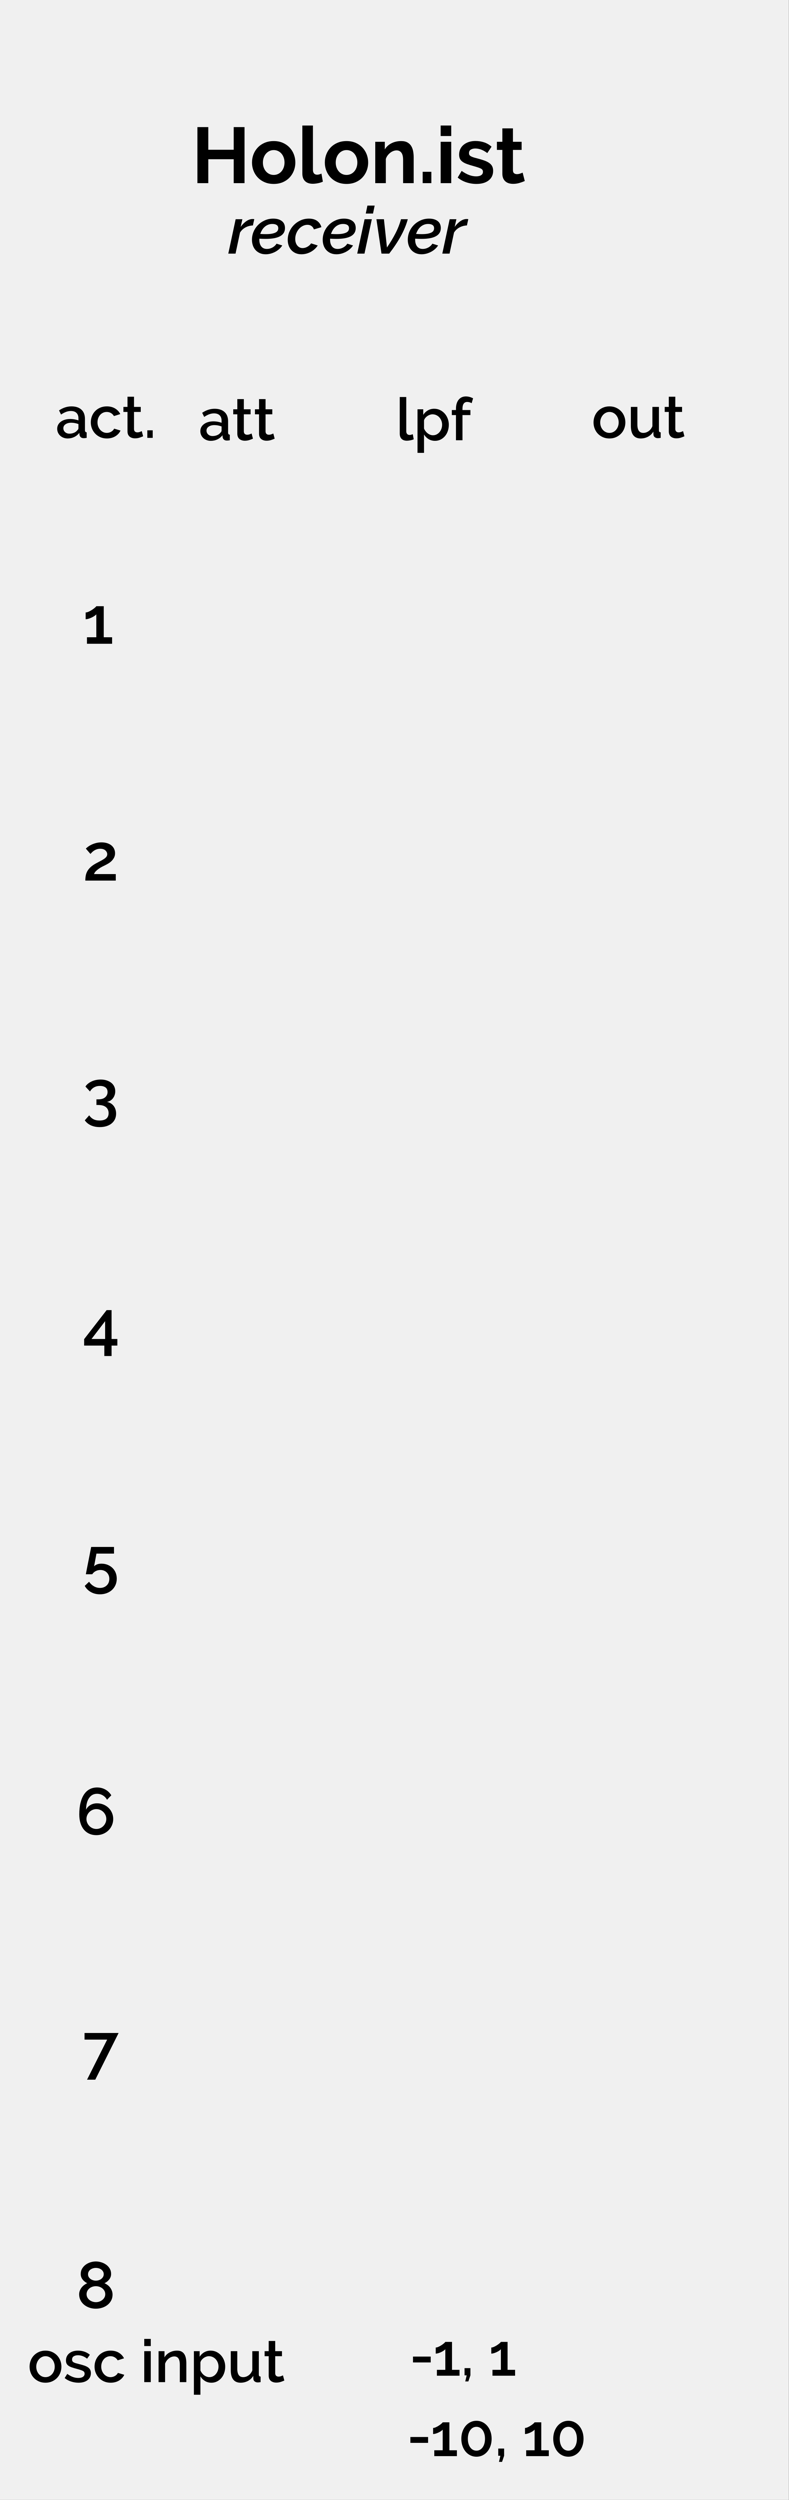 <?xml version="1.0" encoding="UTF-8" standalone="no"?>
<!DOCTYPE svg PUBLIC "-//W3C//DTD SVG 1.1//EN" "http://www.w3.org/Graphics/SVG/1.1/DTD/svg11.dtd">
<svg width="100%" height="100%" viewBox="0 0 120 380" version="1.1" xmlns="http://www.w3.org/2000/svg" xmlns:xlink="http://www.w3.org/1999/xlink" xml:space="preserve" xmlns:serif="http://www.serif.com/" style="fill-rule:evenodd;clip-rule:evenodd;stroke-linejoin:round;stroke-miterlimit:1.414;">
    <rect x="0" y="0" width="120" height="380" fill="#808080" stroke="none"/>
    <g id="Layer-1" serif:id="Layer 1" transform="matrix(1,0,0,1,15,-742.52)">
        <g id="background" transform="matrix(1.333,0,0,1,-15,5.68434e-14)">
            <rect x="0" y="742.52" width="90" height="380" style="fill:rgb(240,240,240);"/>
        </g>
        <g transform="matrix(1,0,0,1,-9,740.52)">
            <path d="M11.048,98.866L11.048,99.856L7.228,99.856L7.228,98.866L8.648,98.866L8.648,95.376C8.588,95.456 8.494,95.539 8.368,95.626C8.241,95.713 8.101,95.793 7.948,95.866C7.794,95.939 7.634,96.001 7.468,96.051C7.301,96.101 7.154,96.126 7.028,96.126L7.028,95.096C7.161,95.096 7.316,95.056 7.493,94.976C7.669,94.896 7.839,94.803 8.003,94.696C8.166,94.589 8.309,94.483 8.433,94.376C8.556,94.269 8.628,94.193 8.648,94.146L9.778,94.146L9.778,98.866L11.048,98.866Z" style="fill-rule:nonzero;"/>
        </g>
        <g transform="matrix(1,0,0,1,-9,776.52)">
            <path d="M6.978,99.856C6.978,99.576 7.001,99.316 7.048,99.076C7.094,98.836 7.178,98.611 7.298,98.401C7.418,98.191 7.581,97.991 7.788,97.801C7.994,97.611 8.261,97.426 8.588,97.246C8.821,97.119 9.041,97.003 9.248,96.896C9.454,96.789 9.636,96.684 9.793,96.581C9.949,96.478 10.074,96.368 10.168,96.251C10.261,96.134 10.308,95.999 10.308,95.846C10.308,95.633 10.216,95.441 10.033,95.271C9.849,95.101 9.584,95.016 9.238,95.016C9.058,95.016 8.893,95.041 8.743,95.091C8.593,95.141 8.456,95.204 8.333,95.281C8.209,95.358 8.101,95.443 8.008,95.536C7.914,95.629 7.831,95.719 7.758,95.806L7.058,94.996C7.124,94.923 7.229,94.831 7.373,94.721C7.516,94.611 7.689,94.506 7.893,94.406C8.096,94.306 8.328,94.221 8.588,94.151C8.848,94.081 9.131,94.046 9.438,94.046C9.758,94.046 10.046,94.088 10.303,94.171C10.559,94.254 10.776,94.369 10.953,94.516C11.129,94.663 11.264,94.838 11.358,95.041C11.451,95.244 11.498,95.463 11.498,95.696C11.498,95.943 11.448,96.163 11.348,96.356C11.248,96.549 11.124,96.719 10.978,96.866C10.831,97.013 10.671,97.138 10.498,97.241C10.324,97.344 10.164,97.433 10.018,97.506C9.878,97.573 9.719,97.651 9.543,97.741C9.366,97.831 9.194,97.934 9.028,98.051C8.861,98.168 8.711,98.293 8.578,98.426C8.444,98.559 8.351,98.706 8.298,98.866L11.608,98.866L11.608,99.856L6.978,99.856Z" style="fill-rule:nonzero;"/>
        </g>
        <g transform="matrix(1,0,0,1,-9,812.52)">
            <path d="M10.268,97.496C10.474,97.536 10.664,97.608 10.838,97.711C11.011,97.814 11.158,97.943 11.278,98.096C11.398,98.249 11.491,98.426 11.558,98.626C11.624,98.826 11.658,99.043 11.658,99.276C11.658,99.589 11.599,99.871 11.483,100.121C11.366,100.371 11.199,100.586 10.983,100.766C10.766,100.946 10.504,101.084 10.198,101.181C9.891,101.278 9.548,101.326 9.168,101.326C8.661,101.326 8.214,101.238 7.828,101.061C7.441,100.884 7.131,100.629 6.898,100.296L7.568,99.536C7.728,99.783 7.934,99.976 8.188,100.116C8.441,100.256 8.761,100.326 9.148,100.326C9.588,100.326 9.926,100.233 10.163,100.046C10.399,99.859 10.518,99.579 10.518,99.206C10.518,98.819 10.384,98.516 10.118,98.296C9.851,98.076 9.458,97.966 8.938,97.966L8.668,97.966L8.668,97.106L8.968,97.106C9.414,97.106 9.758,97.001 9.998,96.791C10.238,96.581 10.358,96.316 10.358,95.996C10.358,95.676 10.251,95.441 10.038,95.291C9.824,95.141 9.548,95.066 9.208,95.066C8.868,95.066 8.568,95.139 8.308,95.286C8.048,95.433 7.841,95.643 7.688,95.916L6.998,95.166C7.091,95.006 7.218,94.861 7.378,94.731C7.538,94.601 7.719,94.488 7.923,94.391C8.126,94.294 8.346,94.221 8.583,94.171C8.819,94.121 9.064,94.096 9.318,94.096C9.644,94.096 9.943,94.139 10.213,94.226C10.483,94.313 10.716,94.433 10.913,94.586C11.109,94.739 11.261,94.926 11.368,95.146C11.474,95.366 11.528,95.609 11.528,95.876C11.528,96.076 11.498,96.266 11.438,96.446C11.378,96.626 11.293,96.789 11.183,96.936C11.073,97.083 10.941,97.204 10.788,97.301C10.634,97.398 10.461,97.463 10.268,97.496Z" style="fill-rule:nonzero;"/>
        </g>
        <g transform="matrix(1,0,0,1,-9,847.52)">
            <path d="M9.868,101.126L9.868,99.536L6.798,99.536L6.798,98.556L10.218,94.146L10.968,94.146L10.968,98.536L11.848,98.536L11.848,99.536L10.968,99.536L10.968,101.126L9.868,101.126ZM7.918,98.536L9.988,98.536L9.988,95.826L7.918,98.536Z" style="fill-rule:nonzero;"/>
        </g>
        <g transform="matrix(1,0,0,1,-9,883.52)">
            <path d="M9.428,96.686C9.761,96.686 10.069,96.743 10.353,96.856C10.636,96.969 10.883,97.126 11.093,97.326C11.303,97.526 11.466,97.766 11.583,98.046C11.699,98.326 11.758,98.633 11.758,98.966C11.758,99.319 11.693,99.643 11.563,99.936C11.433,100.229 11.253,100.481 11.023,100.691C10.793,100.901 10.521,101.063 10.208,101.176C9.894,101.289 9.558,101.346 9.198,101.346C8.684,101.346 8.224,101.231 7.818,101.001C7.411,100.771 7.101,100.459 6.888,100.066L7.548,99.436C7.734,99.716 7.974,99.943 8.268,100.116C8.561,100.289 8.874,100.376 9.208,100.376C9.621,100.376 9.961,100.249 10.228,99.996C10.494,99.743 10.628,99.406 10.628,98.986C10.628,98.786 10.593,98.604 10.523,98.441C10.453,98.278 10.358,98.138 10.238,98.021C10.118,97.904 9.976,97.813 9.813,97.746C9.649,97.679 9.471,97.646 9.278,97.646C9.024,97.646 8.788,97.701 8.568,97.811C8.348,97.921 8.168,98.083 8.028,98.296L7.058,98.296C7.064,98.269 7.079,98.189 7.103,98.056C7.126,97.923 7.158,97.756 7.198,97.556C7.238,97.356 7.281,97.133 7.328,96.886C7.374,96.639 7.424,96.389 7.478,96.136C7.598,95.543 7.728,94.879 7.868,94.146L11.338,94.146L11.338,95.156L8.668,95.156L8.308,97.096C8.421,96.969 8.573,96.869 8.763,96.796C8.953,96.723 9.174,96.686 9.428,96.686Z" style="fill-rule:nonzero;"/>
        </g>
        <g transform="matrix(1,0,0,1,-10,921.52)">
            <path d="M12.218,97.496C12.218,97.836 12.153,98.156 12.023,98.456C11.893,98.756 11.713,99.018 11.483,99.241C11.253,99.464 10.981,99.639 10.668,99.766C10.354,99.893 10.018,99.956 9.658,99.956C9.264,99.956 8.908,99.884 8.588,99.741C8.268,99.598 7.994,99.391 7.768,99.121C7.541,98.851 7.366,98.521 7.243,98.131C7.119,97.741 7.058,97.299 7.058,96.806C7.058,96.126 7.123,95.531 7.253,95.021C7.383,94.511 7.564,94.084 7.798,93.741C8.031,93.398 8.314,93.139 8.648,92.966C8.981,92.793 9.354,92.706 9.768,92.706C10.221,92.706 10.636,92.809 11.013,93.016C11.389,93.223 11.694,93.516 11.928,93.896L11.278,94.576C11.124,94.296 10.913,94.074 10.643,93.911C10.373,93.748 10.074,93.666 9.748,93.666C9.248,93.666 8.849,93.878 8.553,94.301C8.256,94.724 8.101,95.319 8.088,96.086C8.234,95.786 8.454,95.549 8.748,95.376C9.041,95.203 9.378,95.116 9.758,95.116C10.104,95.116 10.428,95.178 10.728,95.301C11.028,95.424 11.288,95.593 11.508,95.806C11.728,96.019 11.901,96.271 12.028,96.561C12.154,96.851 12.218,97.163 12.218,97.496ZM9.658,99.016C9.864,99.016 10.059,98.976 10.243,98.896C10.426,98.816 10.586,98.706 10.723,98.566C10.859,98.426 10.968,98.264 11.048,98.081C11.128,97.898 11.168,97.703 11.168,97.496C11.168,97.289 11.128,97.096 11.048,96.916C10.968,96.736 10.859,96.578 10.723,96.441C10.586,96.304 10.426,96.196 10.243,96.116C10.059,96.036 9.864,95.996 9.658,95.996C9.451,95.996 9.256,96.036 9.073,96.116C8.889,96.196 8.729,96.304 8.593,96.441C8.456,96.578 8.348,96.736 8.268,96.916C8.188,97.096 8.148,97.289 8.148,97.496C8.148,97.703 8.188,97.898 8.268,98.081C8.348,98.264 8.456,98.426 8.593,98.566C8.729,98.706 8.889,98.816 9.073,98.896C9.256,98.976 9.451,99.016 9.658,99.016Z" style="fill-rule:nonzero;"/>
        </g>
        <g transform="matrix(1,0,0,1,-9,957.52)">
            <path d="M10.298,95.036L6.858,95.036L6.858,94.026L12.038,94.026L8.488,101.126L7.238,101.126L10.298,95.036Z" style="fill-rule:nonzero;"/>
        </g>
        <g transform="matrix(1,0,0,1,-10,993.52)">
            <path d="M12.118,97.806C12.118,98.126 12.049,98.418 11.913,98.681C11.776,98.944 11.591,99.169 11.358,99.356C11.124,99.543 10.854,99.686 10.548,99.786C10.241,99.886 9.914,99.936 9.568,99.936C9.214,99.936 8.883,99.881 8.573,99.771C8.263,99.661 7.994,99.509 7.768,99.316C7.541,99.123 7.363,98.893 7.233,98.626C7.103,98.359 7.038,98.069 7.038,97.756C7.038,97.549 7.074,97.356 7.148,97.176C7.221,96.996 7.316,96.834 7.433,96.691C7.549,96.548 7.681,96.423 7.828,96.316C7.974,96.209 8.121,96.123 8.268,96.056C7.994,95.936 7.761,95.753 7.568,95.506C7.374,95.259 7.278,94.979 7.278,94.666C7.278,94.359 7.348,94.088 7.488,93.851C7.628,93.614 7.808,93.414 8.028,93.251C8.248,93.088 8.494,92.964 8.768,92.881C9.041,92.798 9.311,92.756 9.578,92.756C9.844,92.756 10.116,92.798 10.393,92.881C10.669,92.964 10.919,93.086 11.143,93.246C11.366,93.406 11.548,93.604 11.688,93.841C11.828,94.078 11.898,94.349 11.898,94.656C11.898,94.969 11.799,95.251 11.603,95.501C11.406,95.751 11.168,95.936 10.888,96.056C11.048,96.129 11.203,96.221 11.353,96.331C11.503,96.441 11.634,96.571 11.748,96.721C11.861,96.871 11.951,97.036 12.018,97.216C12.084,97.396 12.118,97.593 12.118,97.806ZM11.008,97.736C11.008,97.543 10.966,97.371 10.883,97.221C10.799,97.071 10.689,96.943 10.553,96.836C10.416,96.729 10.263,96.649 10.093,96.596C9.923,96.543 9.751,96.516 9.578,96.516C9.398,96.516 9.223,96.544 9.053,96.601C8.883,96.658 8.733,96.739 8.603,96.846C8.473,96.953 8.368,97.081 8.288,97.231C8.208,97.381 8.168,97.549 8.168,97.736C8.168,97.923 8.209,98.091 8.293,98.241C8.376,98.391 8.484,98.518 8.618,98.621C8.751,98.724 8.903,98.804 9.073,98.861C9.243,98.918 9.414,98.946 9.588,98.946C9.768,98.946 9.943,98.916 10.113,98.856C10.283,98.796 10.434,98.713 10.568,98.606C10.701,98.499 10.808,98.373 10.888,98.226C10.968,98.079 11.008,97.916 11.008,97.736ZM8.388,94.706C8.388,94.866 8.424,95.006 8.498,95.126C8.571,95.246 8.664,95.346 8.778,95.426C8.891,95.506 9.018,95.568 9.158,95.611C9.298,95.654 9.438,95.676 9.578,95.676C9.718,95.676 9.859,95.654 10.003,95.611C10.146,95.568 10.274,95.504 10.388,95.421C10.501,95.338 10.594,95.234 10.668,95.111C10.741,94.988 10.778,94.846 10.778,94.686C10.778,94.539 10.744,94.408 10.678,94.291C10.611,94.174 10.523,94.074 10.413,93.991C10.303,93.908 10.176,93.844 10.033,93.801C9.889,93.758 9.738,93.736 9.578,93.736C9.418,93.736 9.266,93.759 9.123,93.806C8.979,93.853 8.853,93.918 8.743,94.001C8.633,94.084 8.546,94.186 8.483,94.306C8.419,94.426 8.388,94.559 8.388,94.706Z" style="fill-rule:nonzero;"/>
        </g>
        <g transform="matrix(1,0,0,1,15.218,809.442)">
            <path d="M1.845,0.09C1.617,0.09 1.406,0.053 1.211,-0.023C1.016,-0.098 0.848,-0.201 0.707,-0.333C0.566,-0.465 0.454,-0.621 0.374,-0.801C0.293,-0.981 0.252,-1.176 0.252,-1.386C0.252,-1.608 0.3,-1.809 0.396,-1.989C0.492,-2.169 0.628,-2.325 0.806,-2.457C0.983,-2.589 1.193,-2.691 1.436,-2.763C1.679,-2.835 1.947,-2.871 2.241,-2.871C2.463,-2.871 2.682,-2.852 2.898,-2.813C3.114,-2.774 3.309,-2.721 3.483,-2.655L3.483,-2.979C3.483,-3.327 3.384,-3.599 3.186,-3.794C2.988,-3.988 2.703,-4.086 2.331,-4.086C2.079,-4.086 1.832,-4.04 1.588,-3.947C1.346,-3.854 1.095,-3.72 0.837,-3.546L0.531,-4.176C1.137,-4.584 1.767,-4.788 2.421,-4.788C3.069,-4.788 3.573,-4.623 3.933,-4.293C4.293,-3.963 4.473,-3.489 4.473,-2.871L4.473,-1.17C4.473,-0.96 4.56,-0.852 4.734,-0.846L4.734,0C4.638,0.018 4.556,0.03 4.487,0.036C4.417,0.042 4.35,0.045 4.284,0.045C4.092,0.045 3.943,-0.003 3.838,-0.099C3.733,-0.195 3.669,-0.318 3.645,-0.468L3.618,-0.765C3.408,-0.489 3.149,-0.278 2.84,-0.131C2.531,0.017 2.199,0.09 1.845,0.09ZM2.115,-0.639C2.355,-0.639 2.582,-0.683 2.795,-0.77C3.008,-0.857 3.174,-0.978 3.294,-1.134C3.42,-1.242 3.483,-1.356 3.483,-1.476L3.483,-2.097C3.315,-2.163 3.137,-2.214 2.948,-2.25C2.758,-2.286 2.574,-2.304 2.394,-2.304C2.04,-2.304 1.751,-2.228 1.526,-2.075C1.301,-1.922 1.188,-1.719 1.188,-1.467C1.188,-1.233 1.275,-1.037 1.449,-0.878C1.623,-0.719 1.845,-0.639 2.115,-0.639Z" style="fill-rule:nonzero;"/>
            <path d="M8.253,-0.243C8.127,-0.183 7.953,-0.116 7.731,-0.041C7.509,0.034 7.272,0.072 7.02,0.072C6.864,0.072 6.717,0.051 6.579,0.009C6.441,-0.033 6.319,-0.096 6.215,-0.18C6.11,-0.264 6.027,-0.374 5.967,-0.509C5.907,-0.644 5.877,-0.807 5.877,-0.999L5.877,-3.942L5.256,-3.942L5.256,-4.707L5.877,-4.707L5.877,-6.255L6.867,-6.255L6.867,-4.707L7.893,-4.707L7.893,-3.942L6.867,-3.942L6.867,-1.314C6.879,-1.146 6.932,-1.025 7.025,-0.95C7.118,-0.874 7.233,-0.837 7.371,-0.837C7.509,-0.837 7.641,-0.861 7.767,-0.909C7.893,-0.957 7.986,-0.996 8.046,-1.026L8.253,-0.243Z" style="fill-rule:nonzero;"/>
            <path d="M11.556,-0.243C11.43,-0.183 11.256,-0.116 11.034,-0.041C10.812,0.034 10.575,0.072 10.323,0.072C10.167,0.072 10.02,0.051 9.882,0.009C9.744,-0.033 9.623,-0.096 9.518,-0.18C9.413,-0.264 9.33,-0.374 9.27,-0.509C9.21,-0.644 9.18,-0.807 9.18,-0.999L9.18,-3.942L8.559,-3.942L8.559,-4.707L9.18,-4.707L9.18,-6.255L10.17,-6.255L10.17,-4.707L11.196,-4.707L11.196,-3.942L10.17,-3.942L10.17,-1.314C10.182,-1.146 10.235,-1.025 10.328,-0.95C10.421,-0.874 10.536,-0.837 10.674,-0.837C10.812,-0.837 10.944,-0.861 11.07,-0.909C11.196,-0.957 11.289,-0.996 11.349,-1.026L11.556,-0.243Z" style="fill-rule:nonzero;"/>
        </g>
        <g transform="matrix(1,0,0,1,-14,723.336)">
            <path d="M9.292,85.834C9.064,85.834 8.852,85.797 8.657,85.722C8.462,85.647 8.294,85.543 8.153,85.411C8.012,85.279 7.901,85.123 7.82,84.943C7.739,84.763 7.699,84.568 7.699,84.358C7.699,84.136 7.747,83.935 7.843,83.755C7.939,83.575 8.075,83.419 8.252,83.287C8.429,83.155 8.639,83.053 8.882,82.981C9.125,82.909 9.394,82.873 9.688,82.873C9.91,82.873 10.129,82.893 10.345,82.932C10.561,82.971 10.756,83.023 10.93,83.089L10.93,82.765C10.93,82.417 10.831,82.146 10.633,81.951C10.435,81.756 10.15,81.658 9.778,81.658C9.526,81.658 9.278,81.705 9.035,81.798C8.792,81.891 8.542,82.024 8.284,82.198L7.978,81.568C8.584,81.16 9.214,80.956 9.868,80.956C10.516,80.956 11.02,81.121 11.38,81.451C11.74,81.781 11.92,82.255 11.92,82.873L11.92,84.574C11.92,84.784 12.007,84.892 12.181,84.898L12.181,85.744C12.085,85.762 12.002,85.774 11.933,85.78C11.864,85.786 11.797,85.789 11.731,85.789C11.539,85.789 11.39,85.741 11.285,85.645C11.18,85.549 11.116,85.426 11.092,85.276L11.065,84.979C10.855,85.255 10.595,85.467 10.286,85.614C9.977,85.761 9.646,85.834 9.292,85.834ZM9.562,85.105C9.802,85.105 10.028,85.062 10.241,84.975C10.454,84.888 10.621,84.766 10.741,84.61C10.867,84.502 10.93,84.388 10.93,84.268L10.93,83.647C10.762,83.581 10.583,83.53 10.394,83.494C10.205,83.458 10.021,83.44 9.841,83.44C9.487,83.44 9.197,83.517 8.972,83.67C8.747,83.823 8.635,84.025 8.635,84.277C8.635,84.511 8.722,84.708 8.896,84.867C9.07,85.026 9.292,85.105 9.562,85.105Z" style="fill-rule:nonzero;"/>
            <path d="M12.811,83.386C12.811,83.056 12.868,82.744 12.982,82.45C13.096,82.156 13.259,81.898 13.472,81.676C13.685,81.454 13.942,81.279 14.242,81.15C14.542,81.021 14.878,80.956 15.25,80.956C15.736,80.956 16.154,81.063 16.505,81.276C16.856,81.489 17.119,81.772 17.293,82.126L16.33,82.432C16.216,82.234 16.063,82.08 15.871,81.969C15.679,81.858 15.466,81.802 15.232,81.802C15.034,81.802 14.849,81.841 14.678,81.919C14.507,81.997 14.359,82.107 14.233,82.248C14.107,82.389 14.008,82.555 13.936,82.747C13.864,82.939 13.828,83.152 13.828,83.386C13.828,83.614 13.865,83.826 13.94,84.021C14.015,84.216 14.117,84.385 14.246,84.529C14.375,84.673 14.525,84.786 14.696,84.867C14.867,84.948 15.049,84.988 15.241,84.988C15.361,84.988 15.481,84.972 15.601,84.939C15.721,84.906 15.83,84.859 15.929,84.799C16.028,84.739 16.115,84.67 16.19,84.592C16.265,84.514 16.321,84.43 16.357,84.34L17.329,84.628C17.173,84.982 16.912,85.272 16.546,85.497C16.18,85.722 15.748,85.834 15.25,85.834C14.884,85.834 14.551,85.768 14.251,85.636C13.951,85.504 13.694,85.326 13.481,85.101C13.268,84.876 13.103,84.616 12.986,84.322C12.869,84.028 12.811,83.716 12.811,83.386Z" style="fill-rule:nonzero;"/>
            <path d="M20.767,85.501C20.641,85.561 20.467,85.629 20.245,85.704C20.023,85.779 19.786,85.816 19.534,85.816C19.378,85.816 19.231,85.795 19.093,85.753C18.955,85.711 18.833,85.648 18.728,85.564C18.623,85.48 18.541,85.371 18.481,85.236C18.421,85.101 18.391,84.937 18.391,84.745L18.391,81.802L17.77,81.802L17.77,81.037L18.391,81.037L18.391,79.489L19.381,79.489L19.381,81.037L20.407,81.037L20.407,81.802L19.381,81.802L19.381,84.43C19.393,84.598 19.445,84.72 19.538,84.795C19.631,84.87 19.747,84.907 19.885,84.907C20.023,84.907 20.155,84.883 20.281,84.835C20.407,84.787 20.5,84.748 20.56,84.718L20.767,85.501Z" style="fill-rule:nonzero;"/>
            <rect x="21.406" y="84.592" width="0.819" height="1.152"/>
        </g>
        <g transform="matrix(1,0,0,1,-38,727.412)">
            <path d="M83.799,75.458L84.789,75.458L84.789,80.669C84.789,80.843 84.834,80.979 84.924,81.078C85.014,81.177 85.14,81.227 85.302,81.227C85.368,81.227 85.444,81.215 85.531,81.191C85.618,81.167 85.701,81.14 85.779,81.11L85.923,81.884C85.779,81.95 85.608,82.002 85.41,82.041C85.212,82.08 85.035,82.1 84.879,82.1C84.537,82.1 84.271,82.007 84.082,81.821C83.893,81.635 83.799,81.371 83.799,81.029L83.799,75.458Z" style="fill-rule:nonzero;"/>
            <path d="M89.172,82.118C88.794,82.118 88.461,82.028 88.173,81.848C87.885,81.668 87.657,81.434 87.489,81.146L87.489,83.945L86.499,83.945L86.499,77.321L87.372,77.321L87.372,78.167C87.552,77.885 87.784,77.66 88.069,77.492C88.354,77.324 88.677,77.24 89.037,77.24C89.361,77.24 89.658,77.306 89.928,77.438C90.198,77.57 90.432,77.747 90.63,77.969C90.828,78.191 90.982,78.449 91.093,78.743C91.204,79.037 91.26,79.346 91.26,79.67C91.26,80.012 91.209,80.331 91.107,80.628C91.005,80.925 90.861,81.183 90.675,81.402C90.489,81.621 90.268,81.795 90.013,81.924C89.758,82.053 89.478,82.118 89.172,82.118ZM88.848,81.272C89.058,81.272 89.248,81.227 89.419,81.137C89.59,81.047 89.737,80.927 89.86,80.777C89.983,80.627 90.078,80.456 90.144,80.264C90.21,80.072 90.243,79.874 90.243,79.67C90.243,79.454 90.205,79.25 90.13,79.058C90.055,78.866 89.953,78.698 89.824,78.554C89.695,78.41 89.541,78.296 89.361,78.212C89.181,78.128 88.986,78.086 88.776,78.086C88.65,78.086 88.518,78.11 88.38,78.158C88.242,78.206 88.113,78.272 87.993,78.356C87.873,78.44 87.768,78.537 87.678,78.648C87.588,78.759 87.525,78.881 87.489,79.013L87.489,80.246C87.549,80.39 87.627,80.525 87.723,80.651C87.819,80.777 87.925,80.885 88.042,80.975C88.159,81.065 88.287,81.137 88.425,81.191C88.563,81.245 88.704,81.272 88.848,81.272Z" style="fill-rule:nonzero;"/>
            <path d="M92.349,82.028L92.349,78.203L91.719,78.203L91.719,77.438L92.349,77.438L92.349,77.249C92.349,76.667 92.484,76.208 92.754,75.872C93.024,75.536 93.39,75.368 93.852,75.368C94.044,75.368 94.233,75.393 94.419,75.444C94.605,75.495 94.782,75.566 94.95,75.656L94.734,76.394C94.644,76.34 94.537,76.295 94.414,76.259C94.291,76.223 94.173,76.205 94.059,76.205C93.825,76.205 93.646,76.292 93.523,76.466C93.4,76.64 93.339,76.892 93.339,77.222L93.339,77.438L94.545,77.438L94.545,78.203L93.339,78.203L93.339,82.028L92.349,82.028Z" style="fill-rule:nonzero;"/>
        </g>
        <g transform="matrix(1,0,0,1,-8.214,727.052)">
            <path d="M85.905,82.118C85.533,82.118 85.198,82.052 84.901,81.92C84.604,81.788 84.351,81.611 84.141,81.389C83.931,81.167 83.769,80.907 83.655,80.61C83.541,80.313 83.484,80.003 83.484,79.679C83.484,79.355 83.541,79.044 83.655,78.747C83.769,78.45 83.932,78.191 84.145,77.969C84.358,77.747 84.613,77.57 84.91,77.438C85.207,77.306 85.539,77.24 85.905,77.24C86.271,77.24 86.602,77.306 86.899,77.438C87.196,77.57 87.451,77.747 87.664,77.969C87.877,78.191 88.041,78.45 88.155,78.747C88.269,79.044 88.326,79.355 88.326,79.679C88.326,80.003 88.269,80.313 88.155,80.61C88.041,80.907 87.877,81.167 87.664,81.389C87.451,81.611 87.196,81.788 86.899,81.92C86.602,82.052 86.271,82.118 85.905,82.118ZM84.501,79.688C84.501,79.916 84.537,80.126 84.609,80.318C84.681,80.51 84.78,80.676 84.906,80.817C85.032,80.958 85.18,81.069 85.351,81.15C85.522,81.231 85.707,81.272 85.905,81.272C86.103,81.272 86.287,81.231 86.458,81.15C86.629,81.069 86.778,80.957 86.904,80.813C87.03,80.669 87.129,80.501 87.201,80.309C87.273,80.117 87.309,79.907 87.309,79.679C87.309,79.457 87.273,79.248 87.201,79.053C87.129,78.858 87.03,78.689 86.904,78.545C86.778,78.401 86.629,78.288 86.458,78.207C86.287,78.126 86.103,78.086 85.905,78.086C85.713,78.086 85.531,78.128 85.36,78.212C85.189,78.296 85.041,78.41 84.915,78.554C84.789,78.698 84.688,78.867 84.613,79.062C84.538,79.257 84.501,79.466 84.501,79.688Z" style="fill-rule:nonzero;"/>
            <path d="M90.657,82.118C90.165,82.118 89.793,81.957 89.541,81.636C89.289,81.315 89.163,80.837 89.163,80.201L89.163,77.321L90.153,77.321L90.153,80.003C90.153,80.849 90.453,81.272 91.053,81.272C91.335,81.272 91.602,81.185 91.854,81.011C92.106,80.837 92.301,80.585 92.439,80.255L92.439,77.321L93.429,77.321L93.429,80.858C93.429,80.972 93.448,81.053 93.487,81.101C93.526,81.149 93.597,81.176 93.699,81.182L93.699,82.028C93.597,82.046 93.513,82.058 93.447,82.064C93.381,82.07 93.318,82.073 93.258,82.073C93.078,82.073 92.925,82.023 92.799,81.924C92.673,81.825 92.607,81.698 92.601,81.542L92.583,81.074C92.373,81.416 92.1,81.675 91.764,81.852C91.428,82.029 91.059,82.118 90.657,82.118Z" style="fill-rule:nonzero;"/>
            <path d="M97.308,81.785C97.182,81.845 97.008,81.912 96.786,81.987C96.564,82.062 96.327,82.1 96.075,82.1C95.919,82.1 95.772,82.079 95.634,82.037C95.496,81.995 95.374,81.932 95.269,81.848C95.164,81.764 95.082,81.654 95.022,81.519C94.962,81.384 94.932,81.221 94.932,81.029L94.932,78.086L94.311,78.086L94.311,77.321L94.932,77.321L94.932,75.773L95.922,75.773L95.922,77.321L96.948,77.321L96.948,78.086L95.922,78.086L95.922,80.714C95.934,80.882 95.986,81.003 96.079,81.078C96.172,81.153 96.288,81.191 96.426,81.191C96.564,81.191 96.696,81.167 96.822,81.119C96.948,81.071 97.041,81.032 97.101,81.002L97.308,81.785Z" style="fill-rule:nonzero;"/>
        </g>
        <g transform="matrix(1,0,0,1,-39.17,756.43)">
            <path d="M31.089,348.278C30.717,348.278 30.382,348.212 30.085,348.08C29.788,347.948 29.535,347.771 29.325,347.549C29.115,347.327 28.953,347.068 28.839,346.771C28.725,346.474 28.668,346.163 28.668,345.839C28.668,345.515 28.725,345.205 28.839,344.908C28.953,344.611 29.116,344.351 29.329,344.129C29.542,343.907 29.797,343.73 30.094,343.598C30.391,343.466 30.723,343.4 31.089,343.4C31.455,343.4 31.786,343.466 32.083,343.598C32.38,343.73 32.635,343.907 32.848,344.129C33.061,344.351 33.225,344.611 33.339,344.908C33.453,345.205 33.51,345.515 33.51,345.839C33.51,346.163 33.453,346.474 33.339,346.771C33.225,347.068 33.061,347.327 32.848,347.549C32.635,347.771 32.38,347.948 32.083,348.08C31.786,348.212 31.455,348.278 31.089,348.278ZM29.685,345.848C29.685,346.076 29.721,346.286 29.793,346.478C29.865,346.67 29.964,346.837 30.09,346.978C30.216,347.119 30.364,347.23 30.535,347.311C30.706,347.392 30.891,347.432 31.089,347.432C31.287,347.432 31.471,347.392 31.642,347.311C31.813,347.23 31.962,347.117 32.088,346.973C32.214,346.829 32.313,346.661 32.385,346.469C32.457,346.277 32.493,346.067 32.493,345.839C32.493,345.617 32.457,345.409 32.385,345.214C32.313,345.019 32.214,344.849 32.088,344.705C31.962,344.561 31.813,344.449 31.642,344.368C31.471,344.287 31.287,344.246 31.089,344.246C30.897,344.246 30.715,344.288 30.544,344.372C30.373,344.456 30.225,344.57 30.099,344.714C29.973,344.858 29.872,345.028 29.797,345.223C29.722,345.418 29.685,345.626 29.685,345.848Z" style="fill-rule:nonzero;"/>
            <path d="M36.102,348.278C35.724,348.278 35.347,348.217 34.972,348.094C34.597,347.971 34.275,347.795 34.005,347.567L34.401,346.937C34.683,347.141 34.962,347.296 35.238,347.401C35.514,347.506 35.796,347.558 36.084,347.558C36.378,347.558 36.61,347.501 36.781,347.387C36.952,347.273 37.038,347.111 37.038,346.901C37.038,346.703 36.942,346.559 36.75,346.469C36.558,346.379 36.258,346.28 35.85,346.172C35.556,346.094 35.304,346.019 35.094,345.947C34.884,345.875 34.713,345.791 34.581,345.695C34.449,345.599 34.353,345.488 34.293,345.362C34.233,345.236 34.203,345.083 34.203,344.903C34.203,344.663 34.249,344.45 34.342,344.264C34.435,344.078 34.564,343.921 34.729,343.792C34.894,343.663 35.088,343.565 35.31,343.499C35.532,343.433 35.772,343.4 36.03,343.4C36.384,343.4 36.714,343.454 37.02,343.562C37.326,343.67 37.599,343.826 37.839,344.03L37.416,344.624C36.978,344.276 36.513,344.102 36.021,344.102C35.769,344.102 35.557,344.155 35.386,344.26C35.215,344.365 35.13,344.531 35.13,344.759C35.13,344.855 35.148,344.936 35.184,345.002C35.22,345.068 35.278,345.125 35.359,345.173C35.44,345.221 35.545,345.265 35.674,345.304C35.803,345.343 35.964,345.386 36.156,345.434C36.474,345.512 36.748,345.59 36.979,345.668C37.21,345.746 37.401,345.838 37.551,345.943C37.701,346.048 37.812,346.171 37.884,346.312C37.956,346.453 37.992,346.622 37.992,346.82C37.992,347.27 37.822,347.626 37.483,347.887C37.144,348.148 36.684,348.278 36.102,348.278Z" style="fill-rule:nonzero;"/>
            <path d="M38.55,345.83C38.55,345.5 38.607,345.188 38.721,344.894C38.835,344.6 38.998,344.342 39.211,344.12C39.424,343.898 39.681,343.723 39.981,343.594C40.281,343.465 40.617,343.4 40.989,343.4C41.475,343.4 41.893,343.507 42.244,343.72C42.595,343.933 42.858,344.216 43.032,344.57L42.069,344.876C41.955,344.678 41.802,344.524 41.61,344.413C41.418,344.302 41.205,344.246 40.971,344.246C40.773,344.246 40.588,344.285 40.417,344.363C40.246,344.441 40.098,344.551 39.972,344.692C39.846,344.833 39.747,344.999 39.675,345.191C39.603,345.383 39.567,345.596 39.567,345.83C39.567,346.058 39.604,346.27 39.679,346.465C39.754,346.66 39.856,346.829 39.985,346.973C40.114,347.117 40.264,347.23 40.435,347.311C40.606,347.392 40.788,347.432 40.98,347.432C41.1,347.432 41.22,347.416 41.34,347.383C41.46,347.35 41.569,347.303 41.668,347.243C41.767,347.183 41.854,347.114 41.929,347.036C42.004,346.958 42.06,346.874 42.096,346.784L43.068,347.072C42.912,347.426 42.651,347.716 42.285,347.941C41.919,348.166 41.487,348.278 40.989,348.278C40.623,348.278 40.29,348.212 39.99,348.08C39.69,347.948 39.433,347.77 39.22,347.545C39.007,347.32 38.842,347.06 38.725,346.766C38.608,346.472 38.55,346.16 38.55,345.83Z" style="fill-rule:nonzero;"/>
            <path d="M46.11,348.188L46.11,343.481L47.1,343.481L47.1,348.188L46.11,348.188ZM46.11,342.707L46.11,341.618L47.1,341.618L47.1,342.707L46.11,342.707Z" style="fill-rule:nonzero;"/>
            <path d="M52.509,348.188L51.519,348.188L51.519,345.551C51.519,345.107 51.448,344.785 51.307,344.584C51.166,344.383 50.958,344.282 50.682,344.282C50.538,344.282 50.394,344.309 50.25,344.363C50.106,344.417 49.971,344.494 49.845,344.593C49.719,344.692 49.606,344.809 49.507,344.944C49.408,345.079 49.332,345.227 49.278,345.389L49.278,348.188L48.288,348.188L48.288,343.481L49.188,343.481L49.188,344.426C49.368,344.108 49.629,343.858 49.971,343.675C50.313,343.492 50.691,343.4 51.105,343.4C51.387,343.4 51.618,343.451 51.798,343.553C51.978,343.655 52.12,343.795 52.225,343.972C52.33,344.149 52.404,344.353 52.446,344.584C52.488,344.815 52.509,345.059 52.509,345.317L52.509,348.188Z" style="fill-rule:nonzero;"/>
            <path d="M56.334,348.278C55.956,348.278 55.623,348.188 55.335,348.008C55.047,347.828 54.819,347.594 54.651,347.306L54.651,350.105L53.661,350.105L53.661,343.481L54.534,343.481L54.534,344.327C54.714,344.045 54.946,343.82 55.231,343.652C55.516,343.484 55.839,343.4 56.199,343.4C56.523,343.4 56.82,343.466 57.09,343.598C57.36,343.73 57.594,343.907 57.792,344.129C57.99,344.351 58.144,344.609 58.255,344.903C58.366,345.197 58.422,345.506 58.422,345.83C58.422,346.172 58.371,346.492 58.269,346.789C58.167,347.086 58.023,347.344 57.837,347.563C57.651,347.782 57.43,347.956 57.175,348.085C56.92,348.214 56.64,348.278 56.334,348.278ZM56.01,347.432C56.22,347.432 56.41,347.387 56.581,347.297C56.752,347.207 56.899,347.087 57.022,346.937C57.145,346.787 57.24,346.616 57.306,346.424C57.372,346.232 57.405,346.034 57.405,345.83C57.405,345.614 57.367,345.41 57.292,345.218C57.217,345.026 57.115,344.858 56.986,344.714C56.857,344.57 56.703,344.456 56.523,344.372C56.343,344.288 56.148,344.246 55.938,344.246C55.812,344.246 55.68,344.27 55.542,344.318C55.404,344.366 55.275,344.432 55.155,344.516C55.035,344.6 54.93,344.698 54.84,344.809C54.75,344.92 54.687,345.041 54.651,345.173L54.651,346.406C54.711,346.55 54.789,346.685 54.885,346.811C54.981,346.937 55.087,347.045 55.204,347.135C55.321,347.225 55.449,347.297 55.587,347.351C55.725,347.405 55.866,347.432 56.01,347.432Z" style="fill-rule:nonzero;"/>
            <path d="M60.762,348.278C60.27,348.278 59.898,348.118 59.646,347.797C59.394,347.476 59.268,346.997 59.268,346.361L59.268,343.481L60.258,343.481L60.258,346.163C60.258,347.009 60.558,347.432 61.158,347.432C61.44,347.432 61.707,347.345 61.959,347.171C62.211,346.997 62.406,346.745 62.544,346.415L62.544,343.481L63.534,343.481L63.534,347.018C63.534,347.132 63.553,347.213 63.592,347.261C63.631,347.309 63.702,347.336 63.804,347.342L63.804,348.188C63.702,348.206 63.618,348.218 63.552,348.224C63.486,348.23 63.423,348.233 63.363,348.233C63.183,348.233 63.03,348.184 62.904,348.085C62.778,347.986 62.712,347.858 62.706,347.702L62.688,347.234C62.478,347.576 62.205,347.836 61.869,348.013C61.533,348.19 61.164,348.278 60.762,348.278Z" style="fill-rule:nonzero;"/>
            <path d="M67.413,347.945C67.287,348.005 67.113,348.073 66.891,348.148C66.669,348.223 66.432,348.26 66.18,348.26C66.024,348.26 65.877,348.239 65.739,348.197C65.601,348.155 65.479,348.092 65.374,348.008C65.269,347.924 65.187,347.815 65.127,347.68C65.067,347.545 65.037,347.381 65.037,347.189L65.037,344.246L64.416,344.246L64.416,343.481L65.037,343.481L65.037,341.933L66.027,341.933L66.027,343.481L67.053,343.481L67.053,344.246L66.027,344.246L66.027,346.874C66.039,347.042 66.091,347.164 66.184,347.239C66.277,347.314 66.393,347.351 66.531,347.351C66.669,347.351 66.801,347.327 66.927,347.279C67.053,347.231 67.146,347.192 67.206,347.162L67.413,347.945Z" style="fill-rule:nonzero;"/>
        </g>
        <g transform="matrix(1,0,0,1,18.886,755.454)">
            <rect x="28.929" y="345.281" width="2.691" height="0.891"/>
            <path d="M36.003,347.297L36.003,348.188L32.565,348.188L32.565,347.297L33.843,347.297L33.843,344.156C33.789,344.228 33.705,344.303 33.591,344.381C33.477,344.459 33.351,344.531 33.213,344.597C33.075,344.663 32.931,344.719 32.781,344.764C32.631,344.809 32.499,344.831 32.385,344.831L32.385,343.904C32.505,343.904 32.644,343.868 32.803,343.796C32.962,343.724 33.115,343.64 33.262,343.544C33.409,343.448 33.538,343.352 33.649,343.256C33.76,343.16 33.825,343.091 33.843,343.049L34.86,343.049L34.86,347.297L36.003,347.297Z" style="fill-rule:nonzero;"/>
            <path d="M36.876,349.061L37.092,348.134L36.768,348.134L36.768,347.036L37.659,347.036L37.659,348.134L37.344,349.061L36.876,349.061Z" style="fill-rule:nonzero;"/>
            <path d="M44.454,347.297L44.454,348.188L41.016,348.188L41.016,347.297L42.294,347.297L42.294,344.156C42.24,344.228 42.156,344.303 42.042,344.381C41.928,344.459 41.802,344.531 41.664,344.597C41.526,344.663 41.382,344.719 41.232,344.764C41.082,344.809 40.95,344.831 40.836,344.831L40.836,343.904C40.956,343.904 41.095,343.868 41.254,343.796C41.413,343.724 41.566,343.64 41.713,343.544C41.86,343.448 41.989,343.352 42.1,343.256C42.211,343.16 42.276,343.091 42.294,343.049L43.311,343.049L43.311,347.297L44.454,347.297Z" style="fill-rule:nonzero;"/>
        </g>
        <g transform="matrix(1,0,0,1,18.487,767.679)">
            <rect x="28.929" y="345.281" width="2.691" height="0.891"/>
            <path d="M36.003,347.297L36.003,348.188L32.565,348.188L32.565,347.297L33.843,347.297L33.843,344.156C33.789,344.228 33.705,344.303 33.591,344.381C33.477,344.459 33.351,344.531 33.213,344.597C33.075,344.663 32.931,344.719 32.781,344.764C32.631,344.809 32.499,344.831 32.385,344.831L32.385,343.904C32.505,343.904 32.644,343.868 32.803,343.796C32.962,343.724 33.115,343.64 33.262,343.544C33.409,343.448 33.538,343.352 33.649,343.256C33.76,343.16 33.825,343.091 33.843,343.049L34.86,343.049L34.86,347.297L36.003,347.297Z" style="fill-rule:nonzero;"/>
            <path d="M41.286,345.551C41.286,345.947 41.227,346.312 41.11,346.645C40.993,346.978 40.831,347.266 40.624,347.509C40.417,347.752 40.174,347.941 39.895,348.076C39.616,348.211 39.312,348.278 38.982,348.278C38.652,348.278 38.346,348.211 38.064,348.076C37.782,347.941 37.539,347.752 37.335,347.509C37.131,347.266 36.97,346.978 36.853,346.645C36.736,346.312 36.678,345.947 36.678,345.551C36.678,345.155 36.736,344.791 36.853,344.458C36.97,344.125 37.131,343.837 37.335,343.594C37.539,343.351 37.782,343.16 38.064,343.022C38.346,342.884 38.652,342.815 38.982,342.815C39.312,342.815 39.616,342.884 39.895,343.022C40.174,343.16 40.417,343.351 40.624,343.594C40.831,343.837 40.993,344.125 41.11,344.458C41.227,344.791 41.286,345.155 41.286,345.551ZM40.278,345.551C40.278,345.281 40.246,345.035 40.183,344.813C40.12,344.591 40.03,344.399 39.913,344.237C39.796,344.075 39.658,343.951 39.499,343.864C39.34,343.777 39.168,343.733 38.982,343.733C38.784,343.733 38.605,343.777 38.446,343.864C38.287,343.951 38.149,344.075 38.032,344.237C37.915,344.399 37.825,344.591 37.762,344.813C37.699,345.035 37.668,345.281 37.668,345.551C37.668,345.821 37.699,346.067 37.762,346.289C37.825,346.511 37.915,346.702 38.032,346.861C38.149,347.02 38.287,347.143 38.446,347.23C38.605,347.317 38.784,347.36 38.982,347.36C39.168,347.36 39.34,347.317 39.499,347.23C39.658,347.143 39.796,347.02 39.913,346.861C40.03,346.702 40.12,346.511 40.183,346.289C40.246,346.067 40.278,345.821 40.278,345.551Z" style="fill-rule:nonzero;"/>
            <path d="M42.402,349.061L42.618,348.134L42.294,348.134L42.294,347.036L43.185,347.036L43.185,348.134L42.87,349.061L42.402,349.061Z" style="fill-rule:nonzero;"/>
            <path d="M49.98,347.297L49.98,348.188L46.542,348.188L46.542,347.297L47.82,347.297L47.82,344.156C47.766,344.228 47.682,344.303 47.568,344.381C47.454,344.459 47.328,344.531 47.19,344.597C47.052,344.663 46.908,344.719 46.758,344.764C46.608,344.809 46.476,344.831 46.362,344.831L46.362,343.904C46.482,343.904 46.621,343.868 46.78,343.796C46.939,343.724 47.092,343.64 47.239,343.544C47.386,343.448 47.515,343.352 47.626,343.256C47.737,343.16 47.802,343.091 47.82,343.049L48.837,343.049L48.837,347.297L49.98,347.297Z" style="fill-rule:nonzero;"/>
            <path d="M55.263,345.551C55.263,345.947 55.204,346.312 55.087,346.645C54.97,346.978 54.808,347.266 54.601,347.509C54.394,347.752 54.151,347.941 53.872,348.076C53.593,348.211 53.289,348.278 52.959,348.278C52.629,348.278 52.323,348.211 52.041,348.076C51.759,347.941 51.516,347.752 51.312,347.509C51.108,347.266 50.947,346.978 50.83,346.645C50.713,346.312 50.655,345.947 50.655,345.551C50.655,345.155 50.713,344.791 50.83,344.458C50.947,344.125 51.108,343.837 51.312,343.594C51.516,343.351 51.759,343.16 52.041,343.022C52.323,342.884 52.629,342.815 52.959,342.815C53.289,342.815 53.593,342.884 53.872,343.022C54.151,343.16 54.394,343.351 54.601,343.594C54.808,343.837 54.97,344.125 55.087,344.458C55.204,344.791 55.263,345.155 55.263,345.551ZM54.255,345.551C54.255,345.281 54.223,345.035 54.16,344.813C54.097,344.591 54.007,344.399 53.89,344.237C53.773,344.075 53.635,343.951 53.476,343.864C53.317,343.777 53.145,343.733 52.959,343.733C52.761,343.733 52.582,343.777 52.423,343.864C52.264,343.951 52.126,344.075 52.009,344.237C51.892,344.399 51.802,344.591 51.739,344.813C51.676,345.035 51.645,345.281 51.645,345.551C51.645,345.821 51.676,346.067 51.739,346.289C51.802,346.511 51.892,346.702 52.009,346.861C52.126,347.02 52.264,347.143 52.423,347.23C52.582,347.317 52.761,347.36 52.959,347.36C53.145,347.36 53.317,347.317 53.476,347.23C53.635,347.143 53.773,347.02 53.89,346.861C54.007,346.702 54.097,346.511 54.16,346.289C54.223,346.067 54.255,345.821 54.255,345.551Z" style="fill-rule:nonzero;"/>
        </g>
        <g transform="matrix(1,0,0,1,8,741.52)">
            <path d="M14.189,20.32L14.189,28.84L12.545,28.84L12.545,25.204L8.681,25.204L8.681,28.84L7.025,28.84L7.025,20.32L8.681,20.32L8.681,23.764L12.545,23.764L12.545,20.32L14.189,20.32Z" style="fill-rule:nonzero;"/>
            <path d="M18.629,28.96C18.117,28.96 17.657,28.872 17.249,28.696C16.841,28.52 16.495,28.282 16.211,27.982C15.927,27.682 15.709,27.336 15.557,26.944C15.405,26.552 15.329,26.14 15.329,25.708C15.329,25.268 15.405,24.852 15.557,24.46C15.709,24.068 15.927,23.722 16.211,23.422C16.495,23.122 16.841,22.884 17.249,22.708C17.657,22.532 18.117,22.444 18.629,22.444C19.141,22.444 19.599,22.532 20.003,22.708C20.407,22.884 20.751,23.122 21.035,23.422C21.319,23.722 21.537,24.068 21.689,24.46C21.841,24.852 21.917,25.268 21.917,25.708C21.917,26.14 21.841,26.552 21.689,26.944C21.537,27.336 21.321,27.682 21.041,27.982C20.761,28.282 20.417,28.52 20.009,28.696C19.601,28.872 19.141,28.96 18.629,28.96ZM16.985,25.708C16.985,25.988 17.027,26.242 17.111,26.47C17.195,26.698 17.311,26.896 17.459,27.064C17.607,27.232 17.781,27.362 17.981,27.454C18.181,27.546 18.397,27.592 18.629,27.592C18.861,27.592 19.077,27.546 19.277,27.454C19.477,27.362 19.651,27.232 19.799,27.064C19.947,26.896 20.063,26.696 20.147,26.464C20.231,26.232 20.273,25.976 20.273,25.696C20.273,25.424 20.231,25.172 20.147,24.94C20.063,24.708 19.947,24.508 19.799,24.34C19.651,24.172 19.477,24.042 19.277,23.95C19.077,23.858 18.861,23.812 18.629,23.812C18.397,23.812 18.181,23.86 17.981,23.956C17.781,24.052 17.607,24.184 17.459,24.352C17.311,24.52 17.195,24.72 17.111,24.952C17.027,25.184 16.985,25.436 16.985,25.708Z" style="fill-rule:nonzero;"/>
            <path d="M22.985,20.08L24.593,20.08L24.593,26.824C24.593,27.056 24.649,27.236 24.761,27.364C24.873,27.492 25.033,27.556 25.241,27.556C25.337,27.556 25.443,27.54 25.559,27.508C25.675,27.476 25.785,27.436 25.889,27.388L26.105,28.612C25.889,28.716 25.637,28.796 25.349,28.852C25.061,28.908 24.801,28.936 24.569,28.936C24.065,28.936 23.675,28.802 23.399,28.534C23.123,28.266 22.985,27.884 22.985,27.388L22.985,20.08Z" style="fill-rule:nonzero;"/>
            <path d="M29.705,28.96C29.193,28.96 28.733,28.872 28.325,28.696C27.917,28.52 27.571,28.282 27.287,27.982C27.003,27.682 26.785,27.336 26.633,26.944C26.481,26.552 26.405,26.14 26.405,25.708C26.405,25.268 26.481,24.852 26.633,24.46C26.785,24.068 27.003,23.722 27.287,23.422C27.571,23.122 27.917,22.884 28.325,22.708C28.733,22.532 29.193,22.444 29.705,22.444C30.217,22.444 30.675,22.532 31.079,22.708C31.483,22.884 31.827,23.122 32.111,23.422C32.395,23.722 32.613,24.068 32.765,24.46C32.917,24.852 32.993,25.268 32.993,25.708C32.993,26.14 32.917,26.552 32.765,26.944C32.613,27.336 32.397,27.682 32.117,27.982C31.837,28.282 31.493,28.52 31.085,28.696C30.677,28.872 30.217,28.96 29.705,28.96ZM28.061,25.708C28.061,25.988 28.103,26.242 28.187,26.47C28.271,26.698 28.387,26.896 28.535,27.064C28.683,27.232 28.857,27.362 29.057,27.454C29.257,27.546 29.473,27.592 29.705,27.592C29.937,27.592 30.153,27.546 30.353,27.454C30.553,27.362 30.727,27.232 30.875,27.064C31.023,26.896 31.139,26.696 31.223,26.464C31.307,26.232 31.349,25.976 31.349,25.696C31.349,25.424 31.307,25.172 31.223,24.94C31.139,24.708 31.023,24.508 30.875,24.34C30.727,24.172 30.553,24.042 30.353,23.95C30.153,23.858 29.937,23.812 29.705,23.812C29.473,23.812 29.257,23.86 29.057,23.956C28.857,24.052 28.683,24.184 28.535,24.352C28.387,24.52 28.271,24.72 28.187,24.952C28.103,25.184 28.061,25.436 28.061,25.708Z" style="fill-rule:nonzero;"/>
            <path d="M39.917,28.84L38.309,28.84L38.309,25.312C38.309,24.808 38.221,24.44 38.045,24.208C37.869,23.976 37.625,23.86 37.313,23.86C37.153,23.86 36.989,23.892 36.821,23.956C36.653,24.02 36.495,24.11 36.347,24.226C36.199,24.342 36.065,24.48 35.945,24.64C35.825,24.8 35.737,24.976 35.681,25.168L35.681,28.84L34.073,28.84L34.073,22.552L35.525,22.552L35.525,23.716C35.757,23.316 36.093,23.004 36.533,22.78C36.973,22.556 37.469,22.444 38.021,22.444C38.413,22.444 38.733,22.516 38.981,22.66C39.229,22.804 39.421,22.992 39.557,23.224C39.693,23.456 39.787,23.72 39.839,24.016C39.891,24.312 39.917,24.612 39.917,24.916L39.917,28.84Z" style="fill-rule:nonzero;"/>
            <rect x="41.285" y="27.112" width="1.32" height="1.728" style="fill-rule:nonzero;"/>
            <path d="M44.021,28.84L44.021,22.552L45.629,22.552L45.629,28.84L44.021,28.84ZM44.021,21.676L44.021,20.08L45.629,20.08L45.629,21.676L44.021,21.676Z" style="fill-rule:nonzero;"/>
            <path d="M49.457,28.96C48.929,28.96 48.413,28.876 47.909,28.708C47.405,28.54 46.973,28.3 46.613,27.988L47.213,26.98C47.597,27.252 47.971,27.458 48.335,27.598C48.699,27.738 49.061,27.808 49.421,27.808C49.741,27.808 49.993,27.748 50.177,27.628C50.361,27.508 50.453,27.336 50.453,27.112C50.453,26.888 50.345,26.724 50.129,26.62C49.913,26.516 49.561,26.396 49.073,26.26C48.665,26.148 48.317,26.04 48.029,25.936C47.741,25.832 47.509,25.714 47.333,25.582C47.157,25.45 47.029,25.298 46.949,25.126C46.869,24.954 46.829,24.748 46.829,24.508C46.829,24.188 46.891,23.9 47.015,23.644C47.139,23.388 47.313,23.17 47.537,22.99C47.761,22.81 48.023,22.672 48.323,22.576C48.623,22.48 48.949,22.432 49.301,22.432C49.773,22.432 50.215,22.5 50.627,22.636C51.039,22.772 51.417,22.992 51.761,23.296L51.113,24.268C50.793,24.028 50.483,23.852 50.183,23.74C49.883,23.628 49.585,23.572 49.289,23.572C49.017,23.572 48.789,23.628 48.605,23.74C48.421,23.852 48.329,24.032 48.329,24.28C48.329,24.392 48.351,24.484 48.395,24.556C48.439,24.628 48.509,24.692 48.605,24.748C48.701,24.804 48.827,24.858 48.983,24.91C49.139,24.962 49.333,25.016 49.565,25.072C49.997,25.184 50.367,25.296 50.675,25.408C50.983,25.52 51.235,25.648 51.431,25.792C51.627,25.936 51.771,26.102 51.863,26.29C51.955,26.478 52.001,26.704 52.001,26.968C52.001,27.584 51.773,28.07 51.317,28.426C50.861,28.782 50.241,28.96 49.457,28.96Z" style="fill-rule:nonzero;"/>
            <path d="M56.813,28.516C56.597,28.612 56.333,28.708 56.021,28.804C55.709,28.9 55.381,28.948 55.037,28.948C54.813,28.948 54.603,28.92 54.407,28.864C54.211,28.808 54.039,28.718 53.891,28.594C53.743,28.47 53.625,28.31 53.537,28.114C53.449,27.918 53.405,27.68 53.405,27.4L53.405,23.788L52.577,23.788L52.577,22.552L53.405,22.552L53.405,20.512L55.013,20.512L55.013,22.552L56.333,22.552L56.333,23.788L55.013,23.788L55.013,26.86C55.013,27.084 55.071,27.242 55.187,27.334C55.303,27.426 55.445,27.472 55.613,27.472C55.781,27.472 55.945,27.444 56.105,27.388C56.265,27.332 56.393,27.284 56.489,27.244L56.813,28.516Z" style="fill-rule:nonzero;"/>
        </g>
        <g transform="matrix(1,0,0,1,13,745.504)">
            <path d="M7.842,30.338L8.862,30.338L8.602,31.508C8.856,31.148 9.142,30.858 9.462,30.638C9.782,30.418 10.099,30.308 10.412,30.308C10.479,30.308 10.531,30.309 10.567,30.313C10.604,30.316 10.639,30.321 10.672,30.328L10.462,31.288C10.062,31.301 9.689,31.399 9.342,31.583C8.996,31.766 8.716,32.028 8.502,32.368L7.822,35.568L6.722,35.568L7.842,30.338Z" style="fill-rule:nonzero;"/>
            <path d="M12.412,35.668C12.079,35.668 11.784,35.611 11.527,35.498C11.271,35.384 11.052,35.229 10.872,35.033C10.692,34.836 10.556,34.603 10.462,34.333C10.369,34.063 10.322,33.771 10.322,33.458C10.322,33.031 10.404,32.624 10.567,32.238C10.731,31.851 10.957,31.511 11.247,31.218C11.537,30.924 11.881,30.689 12.277,30.513C12.674,30.336 13.102,30.248 13.562,30.248C14.102,30.248 14.534,30.369 14.857,30.613C15.181,30.856 15.342,31.214 15.342,31.688C15.342,32.781 14.366,33.328 12.412,33.328C12.126,33.328 11.802,33.318 11.442,33.298L11.442,33.478C11.442,33.671 11.466,33.851 11.512,34.018C11.559,34.184 11.629,34.331 11.722,34.458C11.816,34.584 11.936,34.683 12.082,34.753C12.229,34.823 12.402,34.858 12.602,34.858C12.889,34.858 13.166,34.786 13.432,34.643C13.699,34.499 13.909,34.304 14.062,34.058L14.932,34.328C14.806,34.528 14.651,34.709 14.467,34.873C14.284,35.036 14.082,35.176 13.862,35.293C13.642,35.409 13.409,35.501 13.162,35.568C12.916,35.634 12.666,35.668 12.412,35.668ZM13.422,31.058C13.182,31.058 12.962,31.099 12.762,31.183C12.562,31.266 12.386,31.378 12.232,31.518C12.079,31.658 11.949,31.819 11.842,32.003C11.736,32.186 11.649,32.378 11.582,32.578C11.889,32.598 12.172,32.608 12.432,32.608C12.786,32.608 13.082,32.586 13.322,32.543C13.562,32.499 13.757,32.439 13.907,32.363C14.057,32.286 14.164,32.193 14.227,32.083C14.291,31.973 14.322,31.851 14.322,31.718C14.322,31.491 14.242,31.324 14.082,31.218C13.922,31.111 13.702,31.058 13.422,31.058Z" style="fill-rule:nonzero;"/>
            <path d="M17.842,35.668C17.509,35.668 17.212,35.609 16.952,35.493C16.692,35.376 16.474,35.218 16.297,35.018C16.121,34.818 15.987,34.584 15.897,34.318C15.807,34.051 15.762,33.768 15.762,33.468C15.762,33.048 15.844,32.644 16.007,32.258C16.171,31.871 16.397,31.529 16.687,31.233C16.977,30.936 17.317,30.698 17.707,30.518C18.097,30.338 18.522,30.248 18.982,30.248C19.502,30.248 19.922,30.366 20.242,30.603C20.562,30.839 20.776,31.154 20.882,31.548L19.742,31.888C19.669,31.668 19.547,31.496 19.377,31.373C19.207,31.249 19.002,31.188 18.762,31.188C18.522,31.188 18.291,31.243 18.067,31.353C17.844,31.463 17.646,31.616 17.472,31.813C17.299,32.009 17.161,32.238 17.057,32.498C16.954,32.758 16.902,33.038 16.902,33.338C16.902,33.538 16.929,33.723 16.982,33.893C17.036,34.063 17.112,34.209 17.212,34.333C17.312,34.456 17.431,34.553 17.567,34.623C17.704,34.693 17.856,34.728 18.022,34.728C18.149,34.728 18.276,34.709 18.402,34.673C18.529,34.636 18.651,34.584 18.767,34.518C18.884,34.451 18.989,34.374 19.082,34.288C19.176,34.201 19.252,34.108 19.312,34.008L20.322,34.328C20.202,34.521 20.054,34.699 19.877,34.863C19.701,35.026 19.506,35.168 19.292,35.288C19.079,35.408 18.849,35.501 18.602,35.568C18.356,35.634 18.102,35.668 17.842,35.668Z" style="fill-rule:nonzero;"/>
            <path d="M23.172,35.668C22.839,35.668 22.544,35.611 22.287,35.498C22.031,35.384 21.812,35.229 21.632,35.033C21.452,34.836 21.316,34.603 21.222,34.333C21.129,34.063 21.082,33.771 21.082,33.458C21.082,33.031 21.164,32.624 21.327,32.238C21.491,31.851 21.717,31.511 22.007,31.218C22.297,30.924 22.641,30.689 23.037,30.513C23.434,30.336 23.862,30.248 24.322,30.248C24.862,30.248 25.294,30.369 25.617,30.613C25.941,30.856 26.102,31.214 26.102,31.688C26.102,32.781 25.126,33.328 23.172,33.328C22.886,33.328 22.562,33.318 22.202,33.298L22.202,33.478C22.202,33.671 22.226,33.851 22.272,34.018C22.319,34.184 22.389,34.331 22.482,34.458C22.576,34.584 22.696,34.683 22.842,34.753C22.989,34.823 23.162,34.858 23.362,34.858C23.649,34.858 23.926,34.786 24.192,34.643C24.459,34.499 24.669,34.304 24.822,34.058L25.692,34.328C25.566,34.528 25.411,34.709 25.227,34.873C25.044,35.036 24.842,35.176 24.622,35.293C24.402,35.409 24.169,35.501 23.922,35.568C23.676,35.634 23.426,35.668 23.172,35.668ZM24.182,31.058C23.942,31.058 23.722,31.099 23.522,31.183C23.322,31.266 23.146,31.378 22.992,31.518C22.839,31.658 22.709,31.819 22.602,32.003C22.496,32.186 22.409,32.378 22.342,32.578C22.649,32.598 22.932,32.608 23.192,32.608C23.546,32.608 23.842,32.586 24.082,32.543C24.322,32.499 24.517,32.439 24.667,32.363C24.817,32.286 24.924,32.193 24.987,32.083C25.051,31.973 25.082,31.851 25.082,31.718C25.082,31.491 25.002,31.324 24.842,31.218C24.682,31.111 24.462,31.058 24.182,31.058Z" style="fill-rule:nonzero;"/>
            <path d="M27.452,30.338L28.552,30.338L27.432,35.568L26.332,35.568L27.452,30.338ZM27.882,28.268L28.982,28.268L28.732,29.478L27.632,29.478L27.882,28.268Z" style="fill-rule:nonzero;"/>
            <path d="M29.252,30.338L30.392,30.338L30.852,34.638C31.359,33.898 31.791,33.181 32.147,32.488C32.504,31.794 32.786,31.078 32.992,30.338L34.022,30.338C33.782,31.211 33.421,32.083 32.937,32.953C32.454,33.823 31.872,34.694 31.192,35.568L30.022,35.568L29.252,30.338Z" style="fill-rule:nonzero;"/>
            <path d="M36.112,35.668C35.779,35.668 35.484,35.611 35.227,35.498C34.971,35.384 34.752,35.229 34.572,35.033C34.392,34.836 34.256,34.603 34.162,34.333C34.069,34.063 34.022,33.771 34.022,33.458C34.022,33.031 34.104,32.624 34.267,32.238C34.431,31.851 34.657,31.511 34.947,31.218C35.237,30.924 35.581,30.689 35.977,30.513C36.374,30.336 36.802,30.248 37.262,30.248C37.802,30.248 38.234,30.369 38.557,30.613C38.881,30.856 39.042,31.214 39.042,31.688C39.042,32.781 38.066,33.328 36.112,33.328C35.826,33.328 35.502,33.318 35.142,33.298L35.142,33.478C35.142,33.671 35.166,33.851 35.212,34.018C35.259,34.184 35.329,34.331 35.422,34.458C35.516,34.584 35.636,34.683 35.782,34.753C35.929,34.823 36.102,34.858 36.302,34.858C36.589,34.858 36.866,34.786 37.132,34.643C37.399,34.499 37.609,34.304 37.762,34.058L38.632,34.328C38.506,34.528 38.351,34.709 38.167,34.873C37.984,35.036 37.782,35.176 37.562,35.293C37.342,35.409 37.109,35.501 36.862,35.568C36.616,35.634 36.366,35.668 36.112,35.668ZM37.122,31.058C36.882,31.058 36.662,31.099 36.462,31.183C36.262,31.266 36.086,31.378 35.932,31.518C35.779,31.658 35.649,31.819 35.542,32.003C35.436,32.186 35.349,32.378 35.282,32.578C35.589,32.598 35.872,32.608 36.132,32.608C36.486,32.608 36.782,32.586 37.022,32.543C37.262,32.499 37.457,32.439 37.607,32.363C37.757,32.286 37.864,32.193 37.927,32.083C37.991,31.973 38.022,31.851 38.022,31.718C38.022,31.491 37.942,31.324 37.782,31.218C37.622,31.111 37.402,31.058 37.122,31.058Z" style="fill-rule:nonzero;"/>
            <path d="M40.392,30.338L41.412,30.338L41.152,31.508C41.406,31.148 41.692,30.858 42.012,30.638C42.332,30.418 42.649,30.308 42.962,30.308C43.029,30.308 43.081,30.309 43.117,30.313C43.154,30.316 43.189,30.321 43.222,30.328L43.012,31.288C42.612,31.301 42.239,31.399 41.892,31.583C41.546,31.766 41.266,32.028 41.052,32.368L40.372,35.568L39.272,35.568L40.392,30.338Z" style="fill-rule:nonzero;"/>
        </g>
    </g>
</svg>
